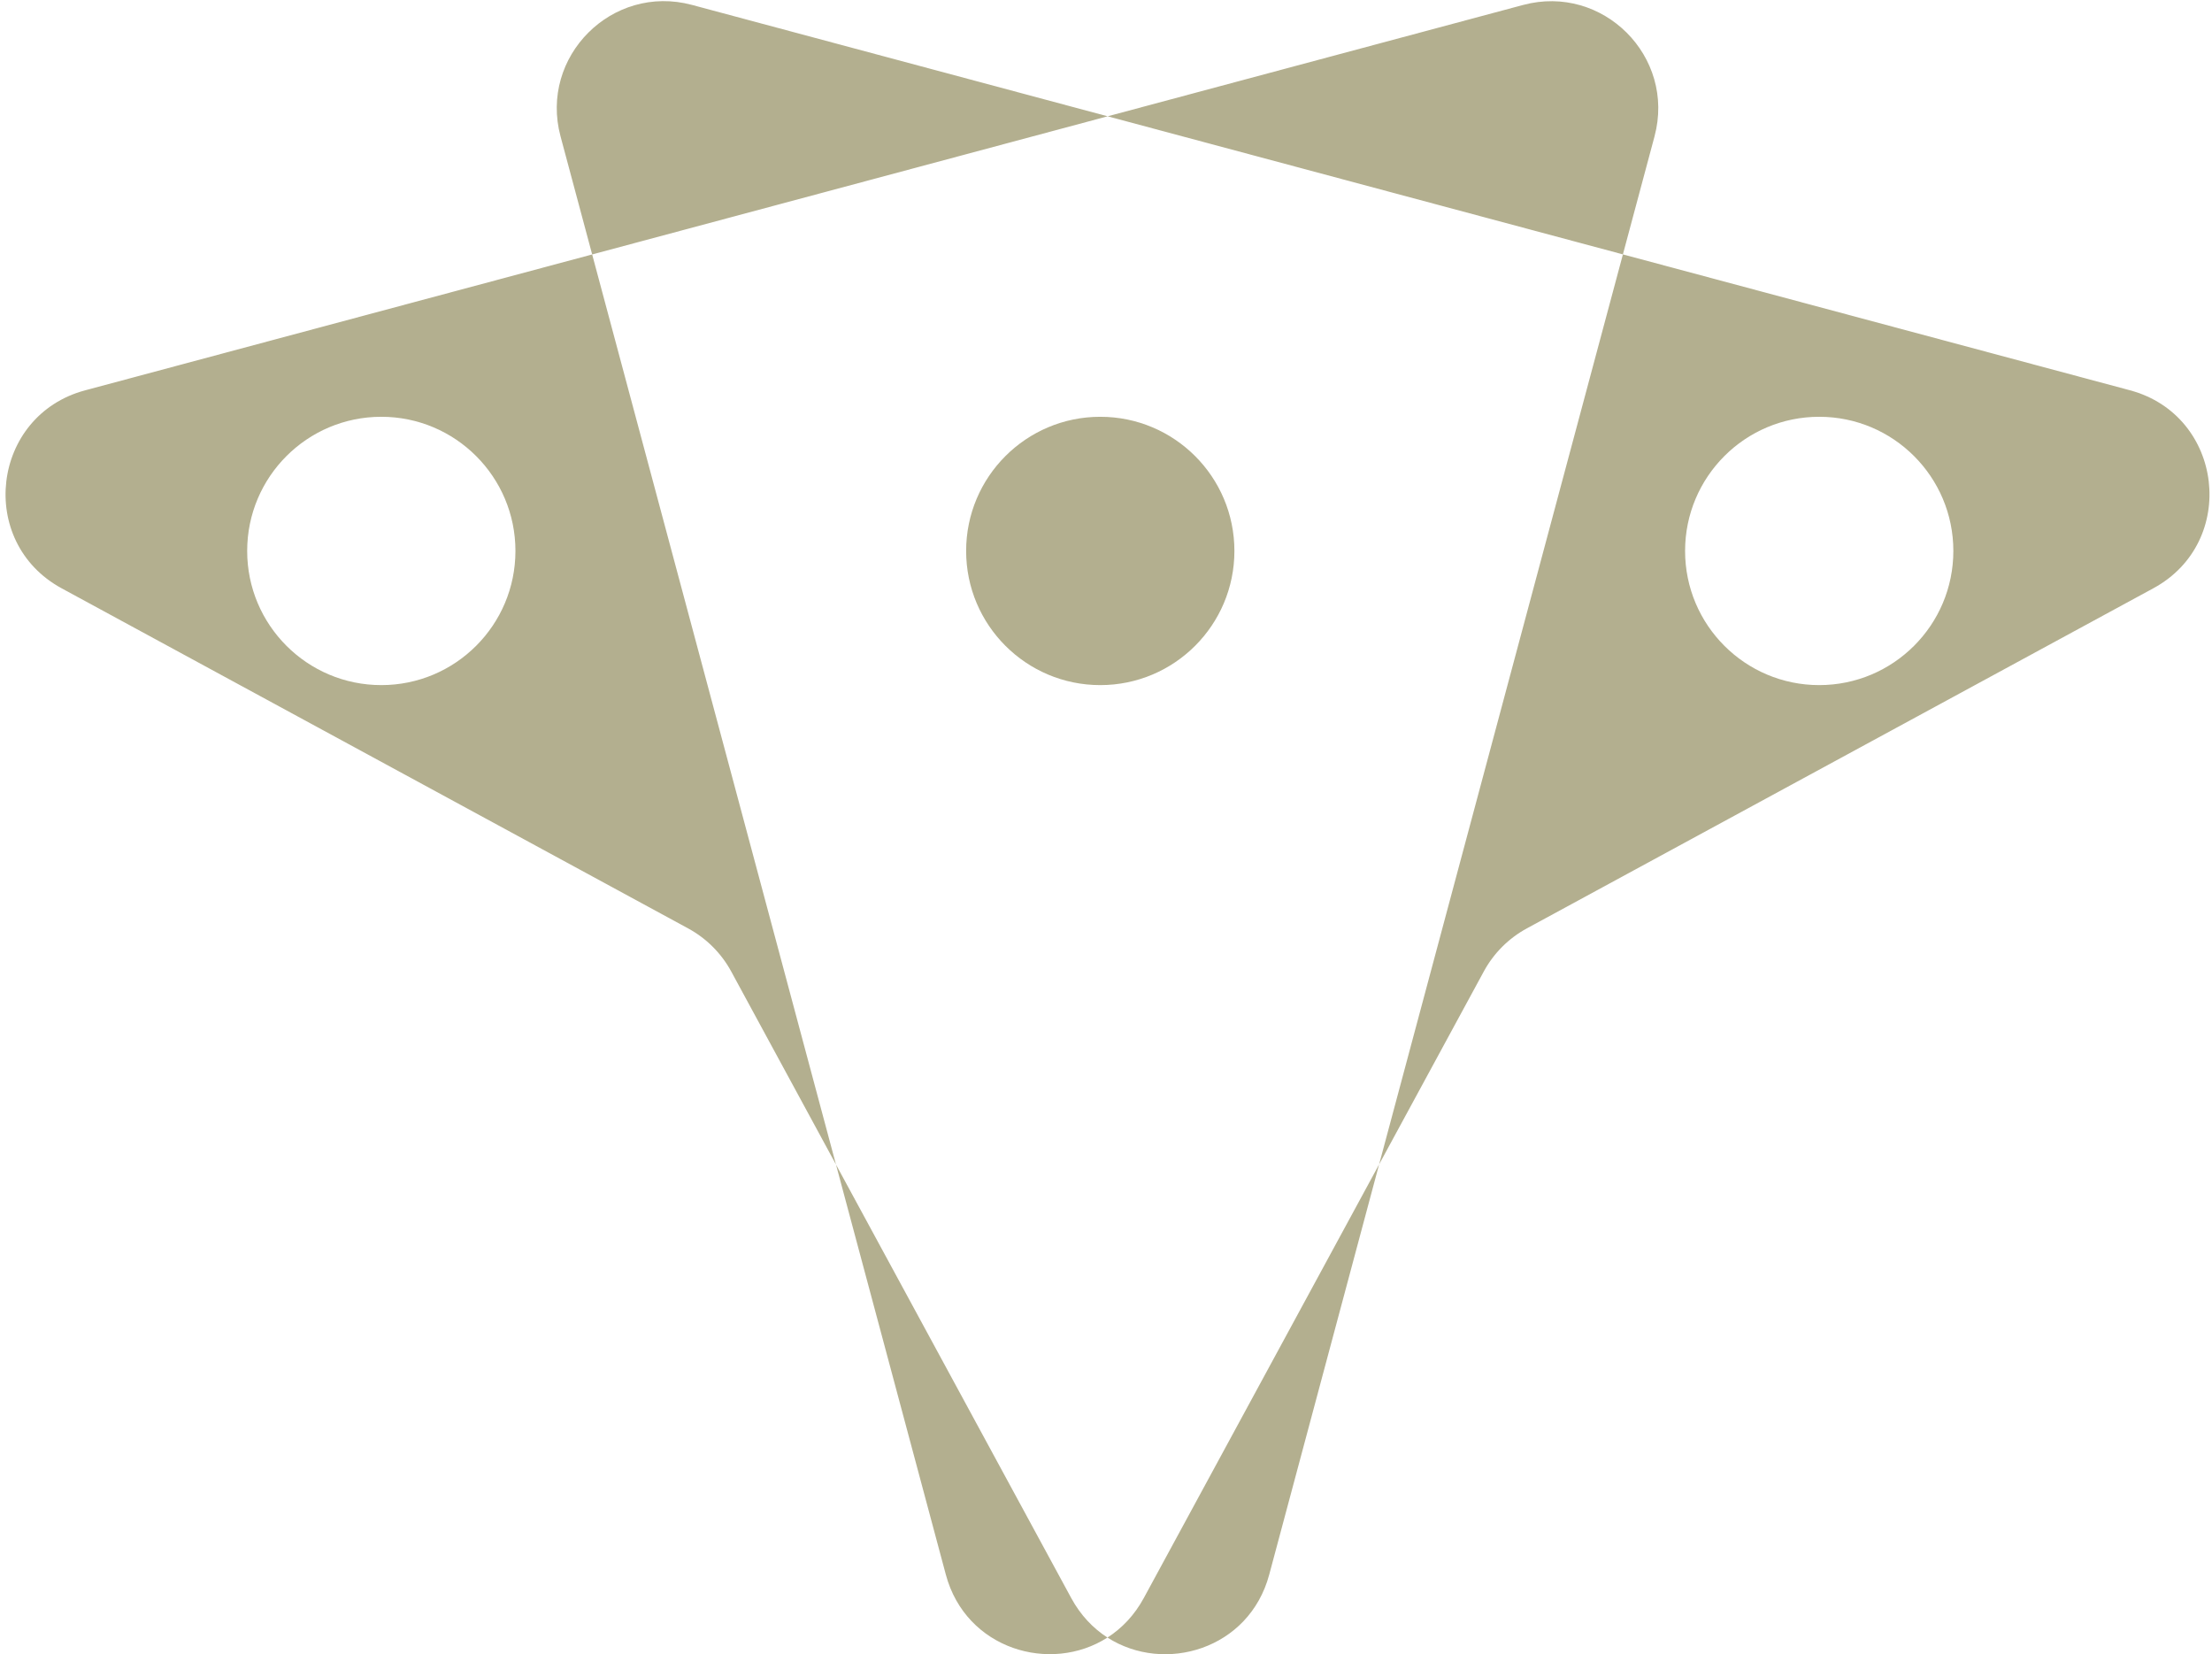<svg width="218" height="163" viewBox="0 0 218 163" fill="none" xmlns="http://www.w3.org/2000/svg">
<path d="M55.242 13.435C53.135 5.571 60.331 -1.624 68.194 0.483L109.161 11.46L58.36 25.072L55.242 13.435Z" fill="#B3AF8F"/>
<path fill-rule="evenodd" clip-rule="evenodd" d="M82.389 114.749L72.067 95.73C71.091 93.932 69.615 92.456 67.817 91.48L6.08 57.972C-2.319 53.413 -0.843 40.936 8.388 38.462L58.36 25.072L82.389 114.749ZM37.579 67.507C44.88 67.507 50.798 61.588 50.798 54.287C50.798 46.986 44.88 41.068 37.579 41.068C30.278 41.068 24.36 46.986 24.36 54.287C24.36 61.588 30.278 67.507 37.579 67.507Z" fill="#B3AF8F"/>
<path d="M109.145 161.356C103.538 164.948 95.19 162.521 93.215 155.153L82.389 114.749L105.575 157.467C106.493 159.158 107.732 160.449 109.145 161.356Z" fill="#B3AF8F"/>
<path d="M135.917 114.731L125.085 155.159C123.109 162.531 114.753 164.957 109.145 161.356C110.563 160.448 111.805 159.155 112.725 157.461L135.917 114.731Z" fill="#B3AF8F"/>
<path fill-rule="evenodd" clip-rule="evenodd" d="M159.943 25.067L209.912 38.456C219.143 40.929 220.619 53.407 212.22 57.966L150.483 91.474C148.685 92.45 147.209 93.926 146.233 95.724L135.917 114.731L159.943 25.067ZM192.509 54.287C192.509 61.588 186.591 67.507 179.29 67.507C171.989 67.507 166.071 61.588 166.071 54.287C166.071 46.986 171.989 41.068 179.29 41.068C186.591 41.068 192.509 46.986 192.509 54.287Z" fill="#B3AF8F"/>
<path d="M159.943 25.067L163.058 13.441C165.165 5.578 157.969 -1.618 150.106 0.489L109.161 11.46L159.943 25.067Z" fill="#B3AF8F"/>
<path d="M108.435 67.507C115.736 67.507 121.655 61.588 121.655 54.287C121.655 46.986 115.736 41.068 108.435 41.068C101.135 41.068 95.216 46.986 95.216 54.287C95.216 61.588 101.135 67.507 108.435 67.507Z" fill="#B3AF8F"/>
</svg>
